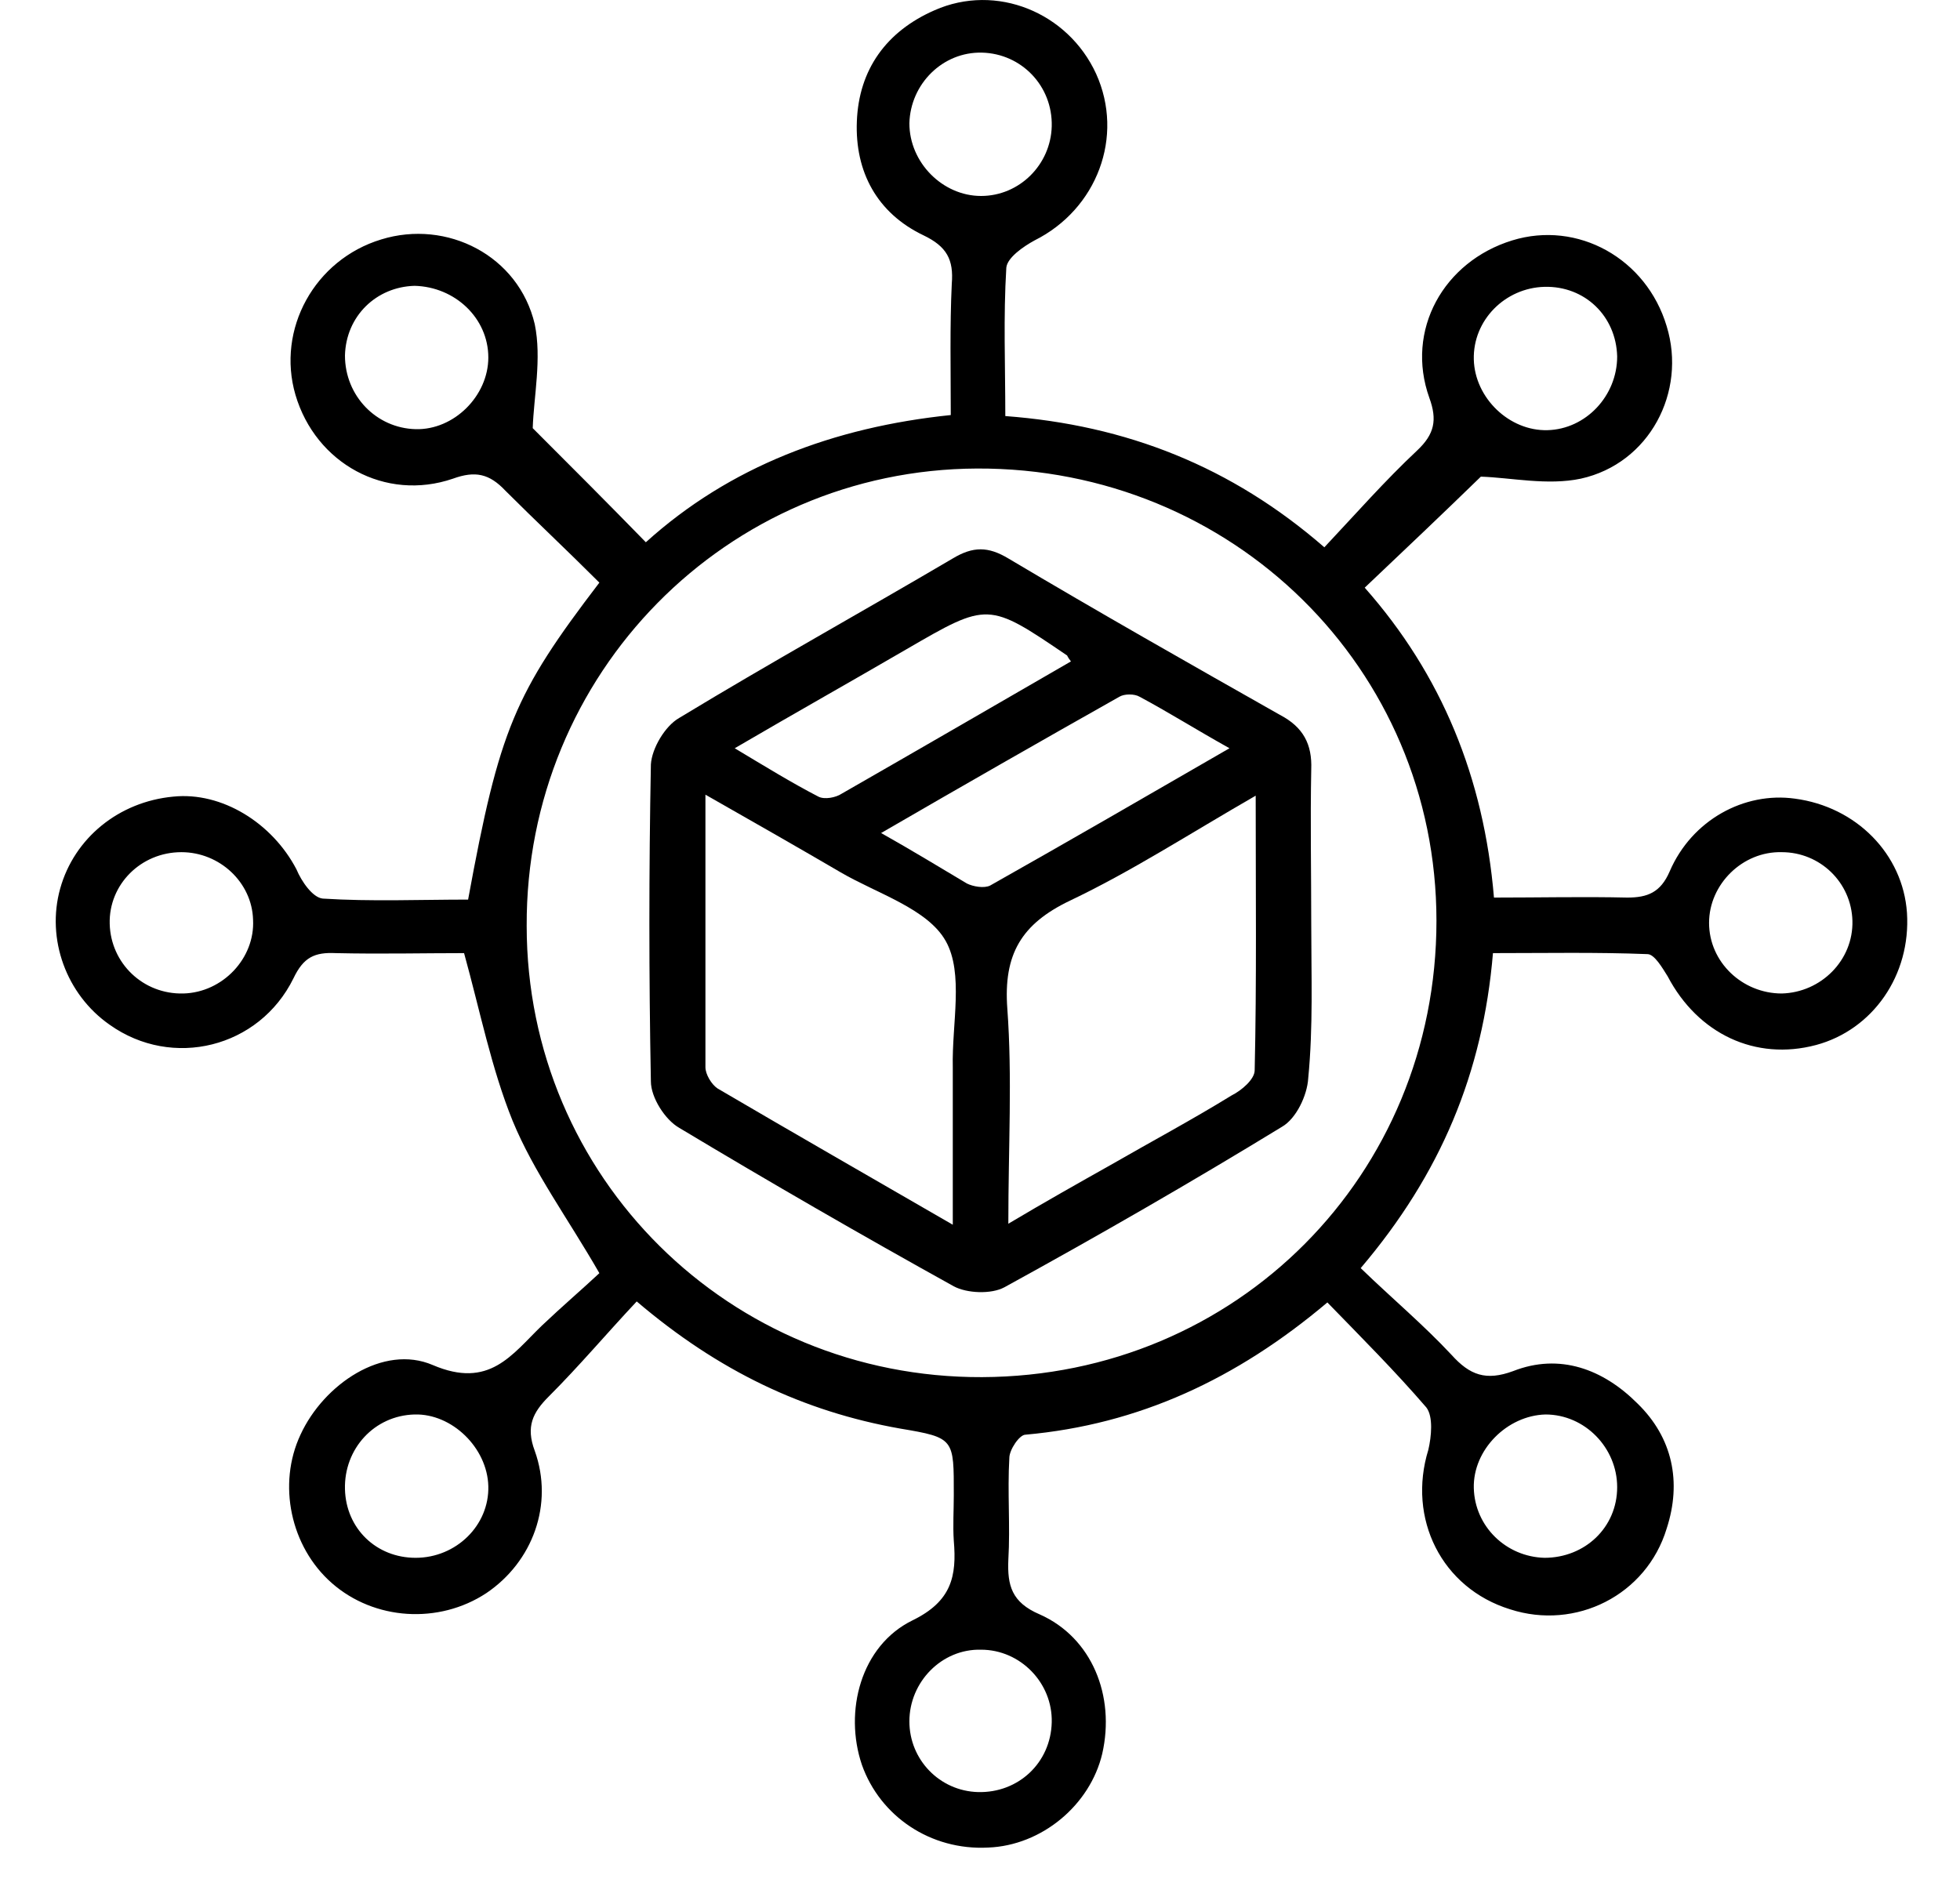 <svg width="35" height="34" viewBox="0 0 35 34" fill="none" xmlns="http://www.w3.org/2000/svg">
<path d="M10.703 10.406C9.189 12.389 8.918 13.02 8.359 16.067C7.494 16.067 6.628 16.104 5.763 16.049C5.583 16.031 5.384 15.743 5.294 15.527C4.861 14.697 3.96 14.138 3.094 14.228C2.121 14.319 1.327 14.968 1.075 15.869C0.823 16.771 1.183 17.762 1.959 18.303C3.076 19.097 4.627 18.718 5.24 17.474C5.42 17.095 5.619 17.005 5.997 17.023C6.791 17.041 7.566 17.023 8.287 17.023C8.576 18.069 8.774 19.079 9.153 20.016C9.531 20.936 10.144 21.765 10.703 22.739C10.415 23.009 10.036 23.334 9.676 23.676C9.135 24.199 8.738 24.812 7.728 24.38C6.845 24.001 5.781 24.722 5.366 25.624C4.952 26.507 5.186 27.625 5.925 28.274C6.683 28.941 7.836 29.013 8.684 28.454C9.513 27.895 9.892 26.868 9.549 25.912C9.387 25.479 9.513 25.227 9.802 24.939C10.343 24.398 10.829 23.821 11.37 23.244C12.831 24.488 14.345 25.209 16.076 25.515C17.05 25.678 17.032 25.696 17.032 26.706C17.032 26.976 17.014 27.246 17.032 27.517C17.086 28.148 16.996 28.599 16.293 28.941C15.373 29.392 15.067 30.564 15.391 31.52C15.716 32.439 16.617 33.052 17.645 32.998C18.601 32.962 19.466 32.241 19.683 31.321C19.917 30.294 19.502 29.248 18.565 28.833C18.06 28.617 17.988 28.31 18.006 27.86C18.042 27.246 17.988 26.651 18.024 26.038C18.024 25.894 18.204 25.624 18.312 25.624C20.332 25.443 22.081 24.632 23.703 23.262C24.316 23.893 24.911 24.488 25.47 25.137C25.596 25.299 25.561 25.66 25.506 25.894C25.128 27.12 25.741 28.364 26.967 28.743C28.139 29.122 29.401 28.491 29.762 27.3C30.032 26.471 29.87 25.678 29.239 25.065C28.626 24.452 27.85 24.163 27.021 24.488C26.534 24.668 26.246 24.56 25.921 24.199C25.416 23.658 24.857 23.19 24.298 22.649C25.723 20.972 26.48 19.169 26.66 17.023C27.598 17.023 28.517 17.005 29.419 17.041C29.545 17.041 29.689 17.294 29.78 17.438C30.32 18.466 31.348 18.952 32.43 18.664C33.44 18.393 34.125 17.42 34.053 16.302C33.981 15.256 33.151 14.409 32.051 14.264C31.15 14.138 30.212 14.643 29.816 15.563C29.653 15.941 29.419 16.031 29.058 16.031C28.283 16.013 27.49 16.031 26.678 16.031C26.498 13.886 25.741 12.047 24.37 10.496C25.074 9.829 25.777 9.162 26.444 8.513C26.985 8.531 27.634 8.675 28.229 8.549C29.455 8.278 30.122 6.998 29.762 5.826C29.401 4.618 28.175 3.933 27.003 4.294C25.777 4.672 25.092 5.898 25.524 7.106C25.669 7.503 25.614 7.755 25.308 8.044C24.731 8.585 24.208 9.18 23.649 9.775C21.99 8.332 20.115 7.593 17.952 7.431C17.952 6.529 17.916 5.664 17.97 4.78C17.988 4.6 18.276 4.402 18.474 4.294C19.592 3.735 20.079 2.436 19.574 1.319C19.07 0.219 17.789 -0.304 16.689 0.183C15.824 0.561 15.337 1.246 15.301 2.166C15.265 3.068 15.662 3.807 16.491 4.203C16.906 4.402 17.032 4.636 16.996 5.069C16.96 5.826 16.978 6.601 16.978 7.413C14.886 7.629 13.029 8.332 11.533 9.685C10.848 8.982 10.18 8.314 9.513 7.647C9.531 7.088 9.676 6.403 9.549 5.79C9.261 4.564 7.981 3.915 6.809 4.276C5.619 4.636 4.934 5.88 5.276 7.052C5.637 8.278 6.881 8.963 8.089 8.549C8.486 8.405 8.738 8.459 9.026 8.765C9.549 9.288 10.126 9.829 10.703 10.406ZM17.537 24.596C13.029 24.614 9.405 21.026 9.405 16.536C9.387 12.029 12.975 8.387 17.447 8.368C22.008 8.35 25.651 11.938 25.651 16.446C25.651 20.99 22.081 24.578 17.537 24.596ZM8.72 26.543C8.738 27.246 8.143 27.823 7.422 27.823C6.719 27.823 6.178 27.3 6.16 26.597C6.142 25.876 6.683 25.281 7.404 25.263C8.071 25.245 8.702 25.858 8.72 26.543ZM28.878 26.561C28.878 27.282 28.301 27.823 27.58 27.823C26.895 27.805 26.336 27.265 26.318 26.579C26.3 25.894 26.913 25.281 27.598 25.263C28.301 25.263 28.878 25.858 28.878 26.561ZM8.72 6.385C8.72 7.07 8.107 7.683 7.422 7.665C6.719 7.647 6.16 7.07 6.16 6.349C6.178 5.646 6.719 5.123 7.404 5.105C8.125 5.123 8.72 5.682 8.72 6.385ZM27.58 5.123C28.301 5.105 28.86 5.646 28.878 6.367C28.878 7.07 28.319 7.665 27.634 7.683C26.949 7.701 26.336 7.106 26.318 6.421C26.3 5.718 26.877 5.141 27.58 5.123ZM18.781 30.762C18.763 31.484 18.186 32.025 17.465 32.007C16.78 31.988 16.239 31.43 16.239 30.744C16.239 30.041 16.816 29.446 17.519 29.464C18.222 29.464 18.799 30.059 18.781 30.762ZM3.275 17.744C2.554 17.762 1.977 17.203 1.959 16.5C1.94 15.797 2.517 15.22 3.239 15.22C3.924 15.22 4.501 15.761 4.519 16.428C4.555 17.113 3.978 17.726 3.275 17.744ZM31.817 17.744C31.114 17.744 30.519 17.185 30.519 16.482C30.519 15.797 31.114 15.202 31.817 15.22C32.502 15.22 33.061 15.761 33.079 16.446C33.097 17.149 32.52 17.726 31.817 17.744ZM17.537 0.94C18.24 0.958 18.799 1.535 18.781 2.256C18.763 2.941 18.204 3.5 17.519 3.5C16.834 3.5 16.239 2.905 16.239 2.202C16.257 1.499 16.834 0.922 17.537 0.94Z" fill="black"/>
<path d="M23.415 16.501C23.415 15.581 23.397 14.662 23.415 13.742C23.433 13.291 23.271 12.985 22.856 12.768C21.233 11.849 19.611 10.929 18.006 9.974C17.645 9.757 17.375 9.757 17.014 9.974C15.392 10.929 13.733 11.849 12.128 12.823C11.876 12.967 11.641 13.364 11.623 13.652C11.587 15.545 11.587 17.438 11.623 19.314C11.623 19.602 11.876 19.999 12.128 20.143C13.751 21.117 15.373 22.054 17.032 22.974C17.267 23.1 17.699 23.118 17.934 22.992C19.611 22.072 21.269 21.117 22.892 20.125C23.145 19.981 23.343 19.566 23.361 19.259C23.451 18.34 23.415 17.42 23.415 16.501ZM22.423 14.211C22.423 15.942 22.441 17.529 22.405 19.115C22.405 19.277 22.171 19.476 21.991 19.566C21.288 19.999 20.548 20.395 19.827 20.81C19.25 21.135 18.673 21.459 18.006 21.856C18.006 20.468 18.078 19.241 17.988 18.015C17.916 17.042 18.24 16.501 19.106 16.086C20.206 15.563 21.233 14.896 22.423 14.211ZM12.597 14.193C13.516 14.716 14.274 15.149 15.013 15.581C15.662 15.96 16.564 16.23 16.888 16.807C17.213 17.384 16.996 18.286 17.014 19.061C17.014 19.945 17.014 20.828 17.014 21.874C15.518 21.009 14.165 20.233 12.813 19.44C12.705 19.368 12.597 19.187 12.597 19.061C12.597 17.492 12.597 15.924 12.597 14.193ZM15.734 14.878C17.195 14.031 18.583 13.237 19.989 12.444C20.079 12.39 20.26 12.39 20.35 12.444C20.855 12.714 21.342 13.021 21.955 13.364C20.458 14.229 19.088 15.022 17.681 15.816C17.573 15.87 17.375 15.834 17.267 15.78C16.78 15.491 16.311 15.203 15.734 14.878ZM19.124 11.813C17.753 12.606 16.383 13.4 15.031 14.175C14.923 14.247 14.724 14.283 14.616 14.229C14.129 13.977 13.661 13.688 13.12 13.364C14.201 12.732 15.193 12.174 16.185 11.597C17.645 10.749 17.645 10.749 19.052 11.705C19.052 11.687 19.052 11.723 19.124 11.813Z" fill="black"/>
</svg>
